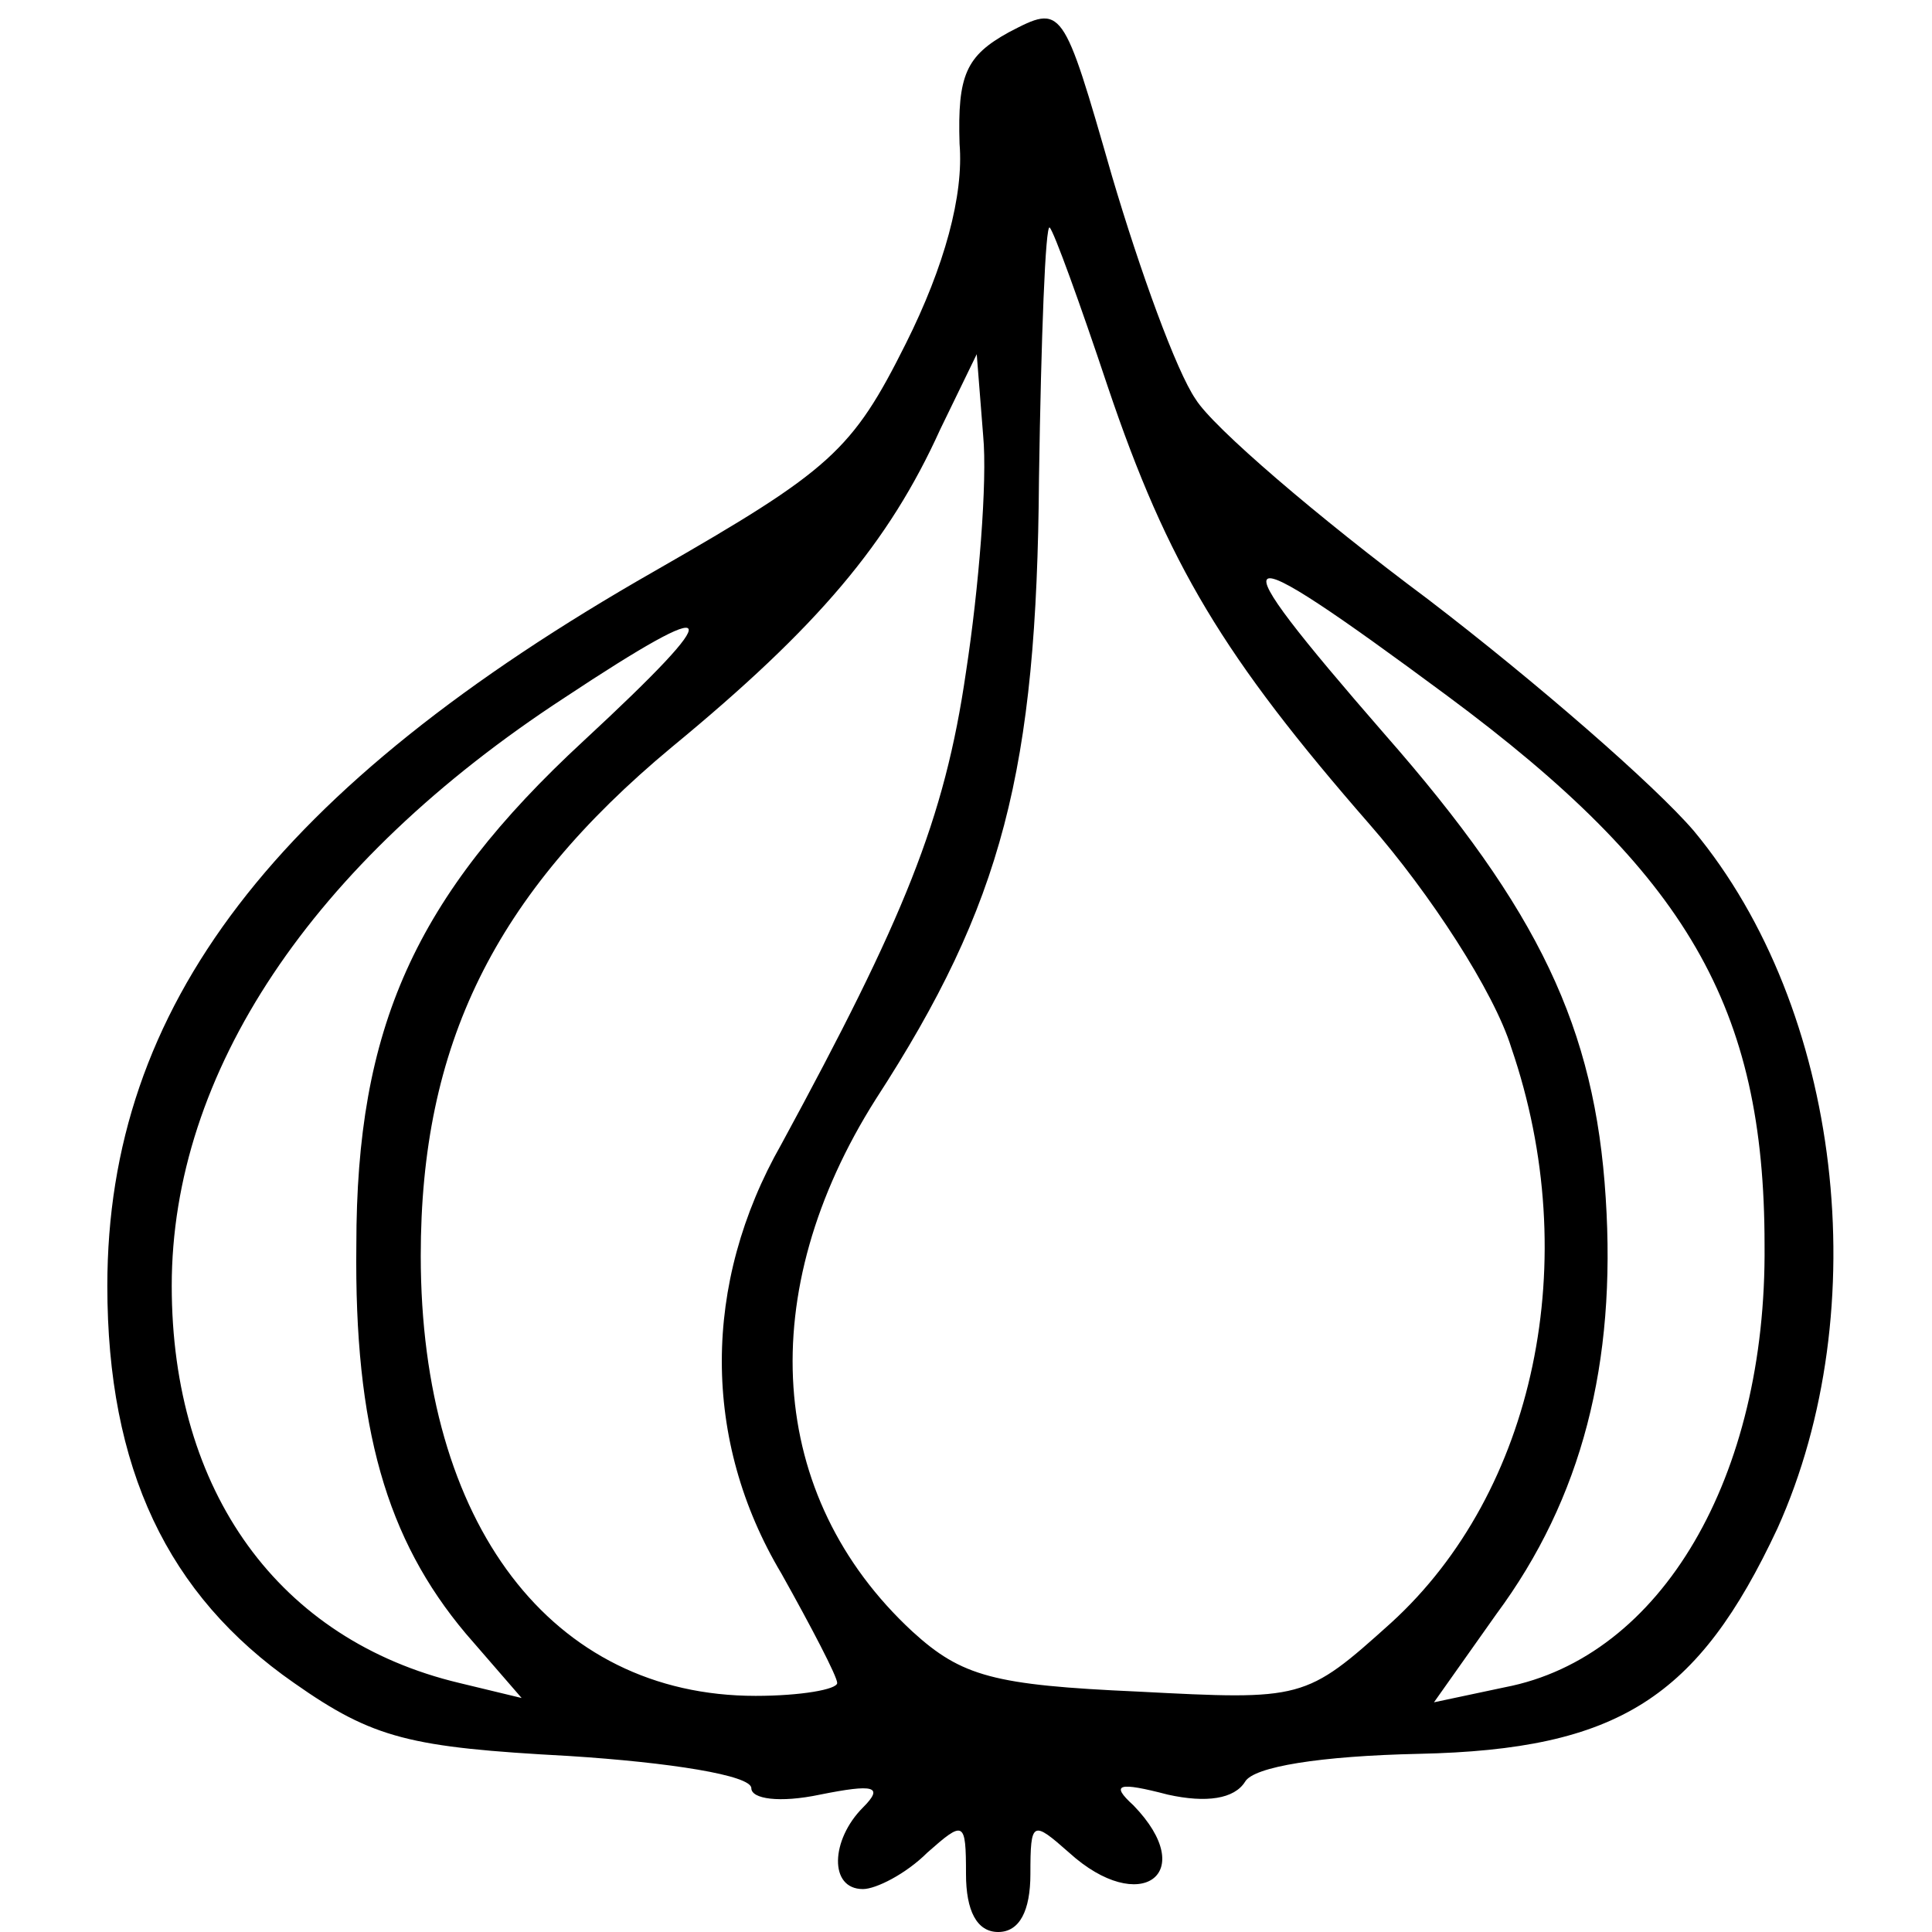 <svg height="90pt" preserveAspectRatio="xMidYMid meet" viewBox="0 0 90 90" width="90pt" xmlns="http://www.w3.org/2000/svg"><path d="m470 885c-20-11-24-20-23-52 2-24-7-57-25-93-25-50-35-59-117-106-177-101-255-203-255-333 0-85 28-144 87-185 37-26 54-30 128-34 47-3 85-9 85-15 0-5 13-7 32-3 25 5 30 4 20-6-15-15-16-38 0-38 6 0 20 7 30 17 17 15 18 15 18-10 0-17 5-27 15-27s15 10 15 27c0 25 1 25 18 10 33-30 61-10 30 22-11 10-7 11 16 5 18-4 31-2 36 6 4 7 35 12 81 13 93 2 130 26 167 105 46 102 30 242-39 325-18 21-73 69-124 108-51 38-100 80-108 93-9 13-26 60-39 104-23 80-23 80-48 67zm46-165c28-83 54-126 122-204 28-32 58-78 66-104 34-99 11-207-56-268-40-36-41-36-118-32-67 3-82 7-105 28-68 63-74 158-17 248 59 91 75 153 76 289 1 66 3 119 5 117s14-35 27-74zm-66-133c-10-69-29-115-86-220-37-65-37-138 0-200 14-25 26-48 26-51s-17-6-38-6c-95 0-156 80-156 205 0 98 34 168 117 237 68 56 101 95 125 148l17 35 3-38c2-21-2-71-8-110zm224-11c112-83 148-145 148-256 1-108-48-192-121-206l-33-7 29 41c40 54 56 117 51 194-5 79-31 134-103 216-80 92-75 95 29 18zm-402-21c-79-73-106-134-106-235-1-85 14-137 51-181l26-30-29 7c-84 20-134 89-134 185 0 99 65 197 183 274 74 49 77 43 9-20z" transform="matrix(.1 0 0 -.1 0 90)"/></svg>